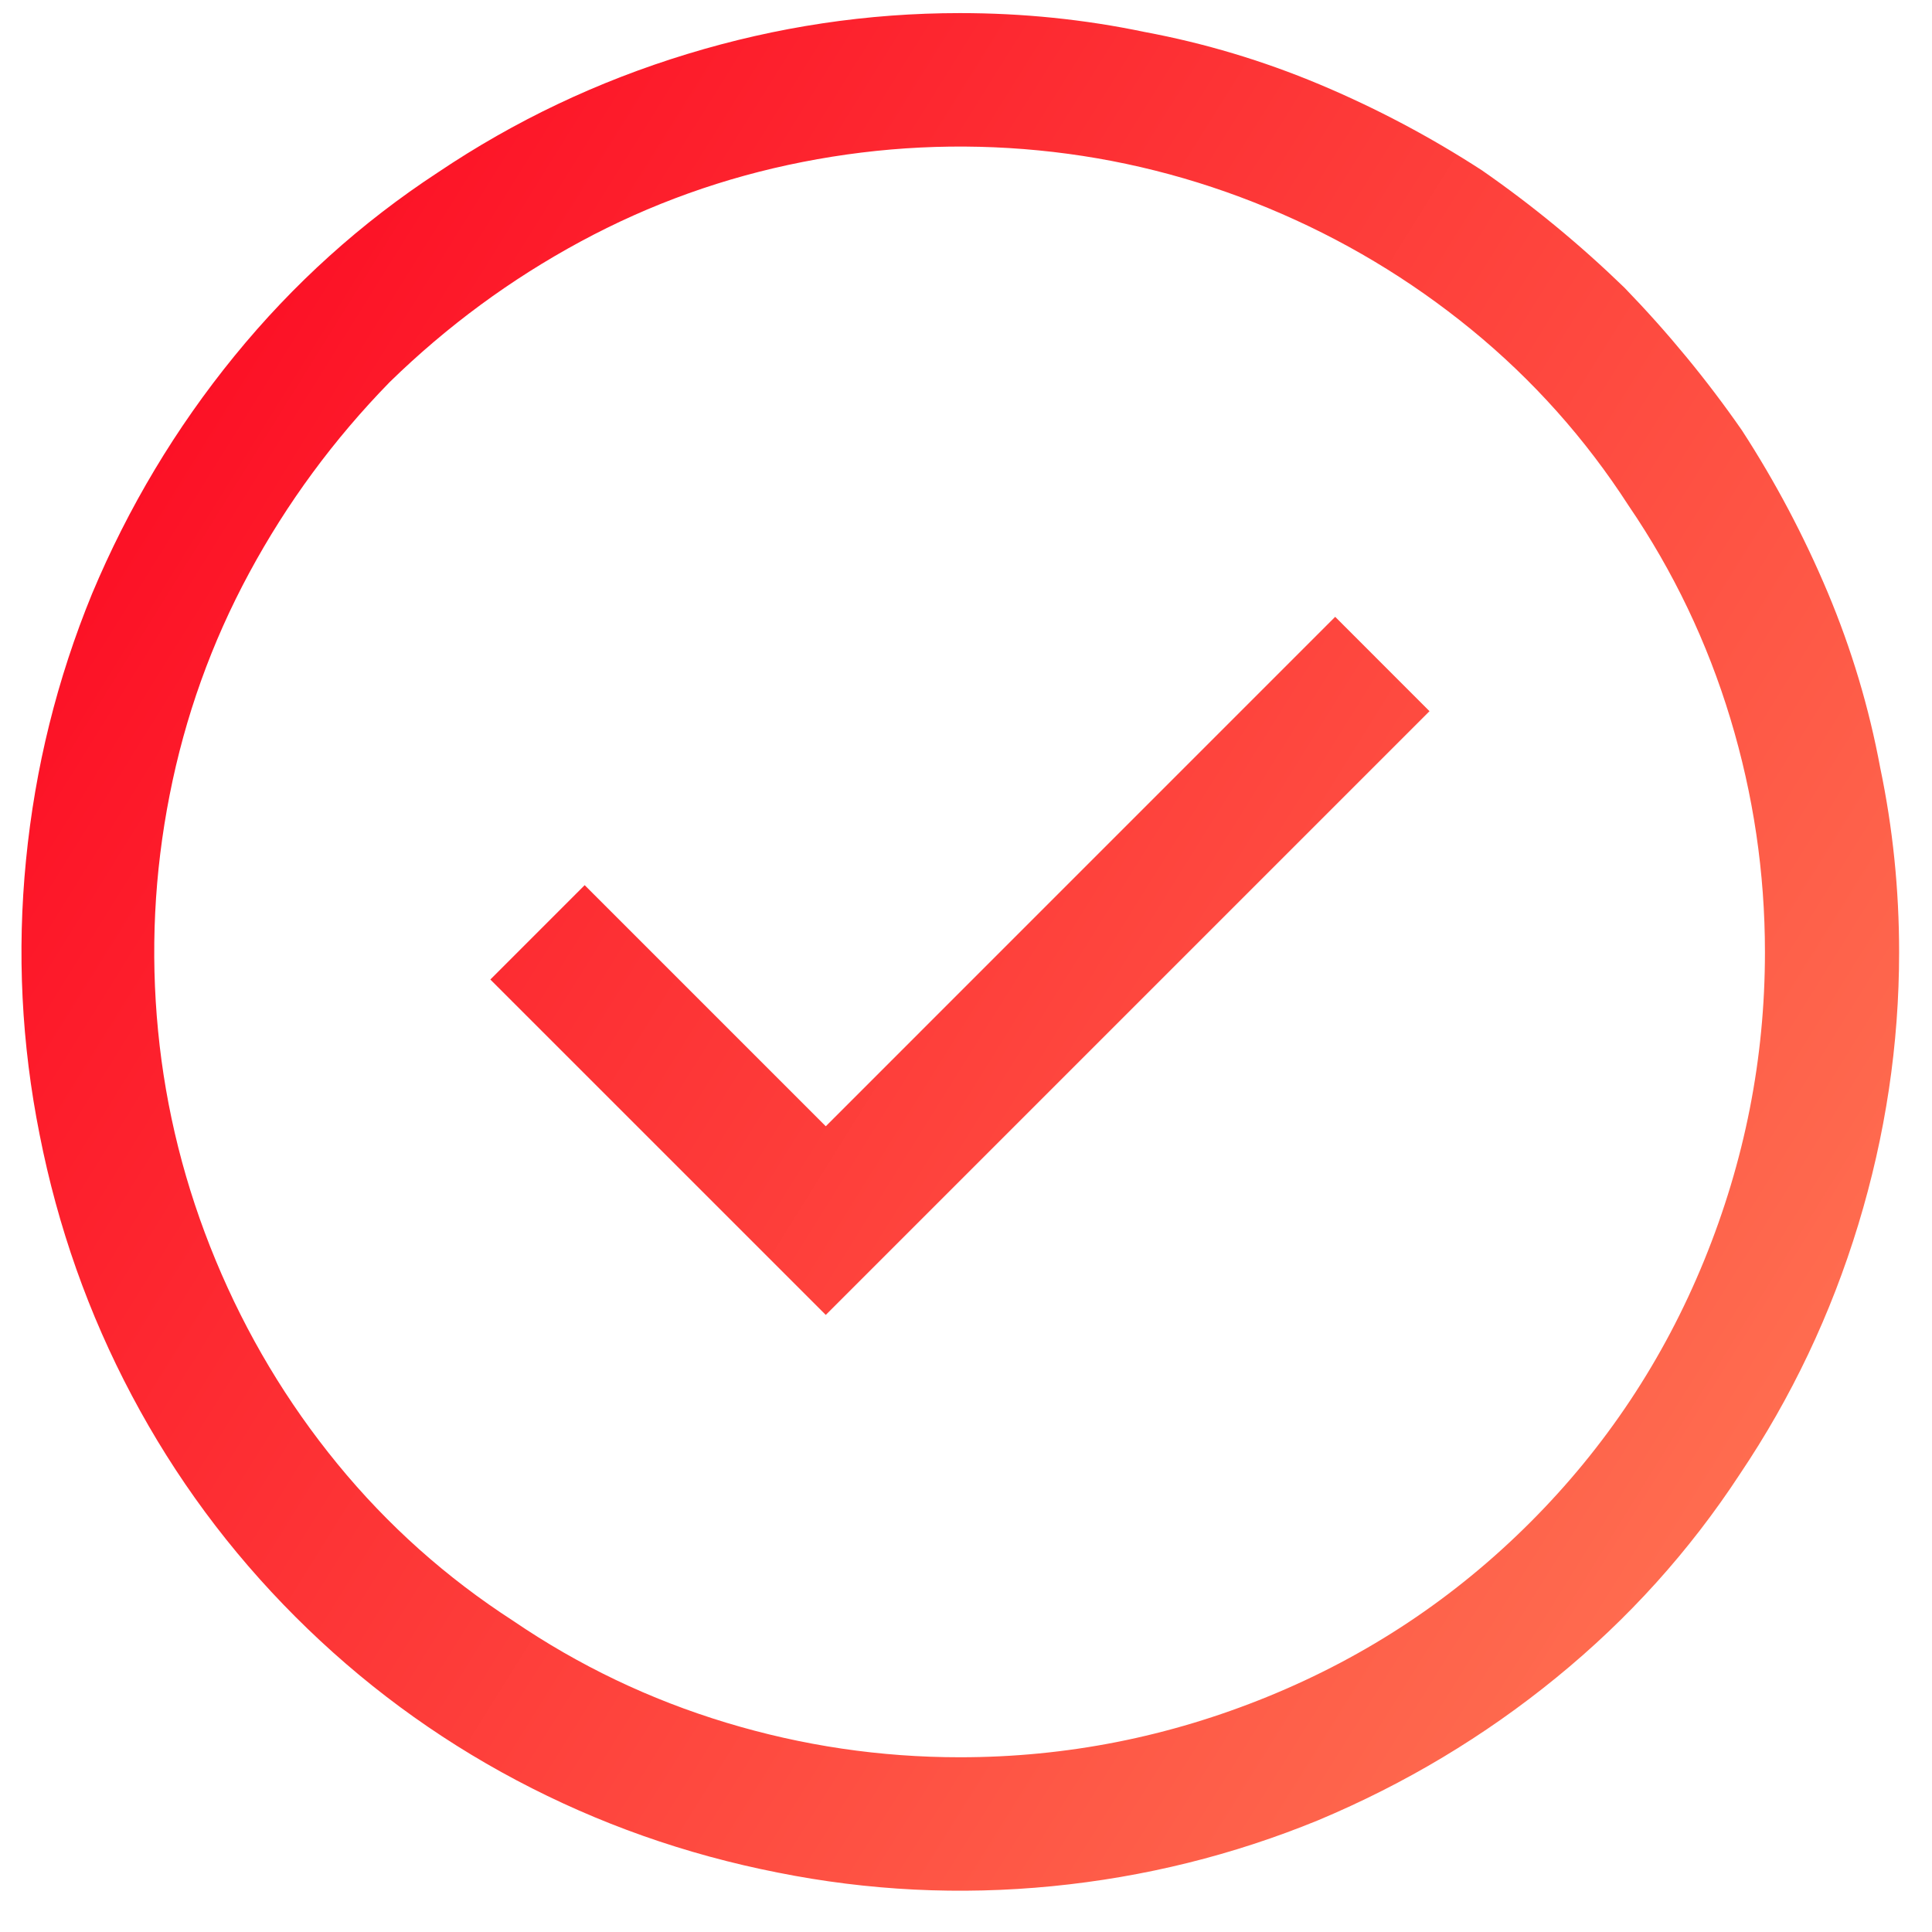 <svg width="45" height="45" viewBox="0 0 45 45" fill="none" xmlns="http://www.w3.org/2000/svg">
<path d="M10.2 4.016C11.991 2.811 13.928 1.892 16.011 1.257C18.094 0.622 20.21 0.305 22.359 0.305C23.824 0.305 25.256 0.451 26.656 0.744C28.055 1.005 29.414 1.412 30.733 1.965C32.051 2.518 33.312 3.186 34.517 3.967C35.689 4.781 36.796 5.692 37.837 6.701C38.846 7.743 39.758 8.85 40.572 10.022C41.353 11.226 42.02 12.488 42.574 13.806C43.127 15.124 43.534 16.483 43.794 17.883C44.087 19.283 44.234 20.715 44.234 22.18C44.234 24.328 43.916 26.444 43.282 28.527C42.647 30.611 41.727 32.548 40.523 34.338C39.351 36.128 37.927 37.707 36.25 39.074C34.574 40.442 32.727 41.548 30.708 42.395C28.723 43.209 26.656 43.721 24.507 43.933C22.359 44.144 20.227 44.039 18.111 43.615C15.962 43.192 13.936 42.476 12.032 41.467C10.127 40.458 8.41 39.188 6.88 37.658C5.35 36.128 4.081 34.411 3.072 32.507C2.062 30.603 1.346 28.576 0.923 26.428C0.5 24.312 0.394 22.18 0.606 20.031C0.817 17.883 1.33 15.816 2.144 13.83C2.99 11.812 4.097 9.965 5.464 8.288C6.831 6.612 8.41 5.188 10.2 4.016ZM11.958 37.756C13.488 38.798 15.14 39.587 16.914 40.124C18.689 40.661 20.503 40.93 22.359 40.93C24.833 40.93 27.225 40.458 29.537 39.514C31.848 38.57 33.882 37.219 35.64 35.461C37.398 33.703 38.749 31.669 39.693 29.358C40.637 27.046 41.109 24.654 41.109 22.18C41.109 20.324 40.84 18.51 40.303 16.735C39.766 14.961 38.977 13.309 37.935 11.78C36.926 10.217 35.705 8.85 34.273 7.678C32.84 6.506 31.262 5.562 29.537 4.846C27.811 4.13 26.029 3.682 24.19 3.503C22.351 3.324 20.52 3.414 18.697 3.772C16.874 4.13 15.148 4.748 13.521 5.627C11.893 6.506 10.412 7.597 9.077 8.899C7.775 10.233 6.685 11.714 5.806 13.342C4.927 14.97 4.309 16.695 3.951 18.518C3.592 20.341 3.503 22.172 3.682 24.011C3.861 25.85 4.309 27.632 5.025 29.358C5.741 31.083 6.685 32.662 7.857 34.094C9.029 35.526 10.396 36.747 11.958 37.756ZM11.421 22.815L19.234 30.627L33.296 16.565L31.099 14.367L19.234 26.233L13.618 20.617L11.421 22.815Z" fill="url(#paint0_linear_798_174)"/>
<defs>
<linearGradient id="paint0_linear_798_174" x1="0.5" y1="0.305" x2="51.633" y2="32.161" gradientUnits="userSpaceOnUse">
<stop stop-color="#FC001E"/>
<stop offset="1" stop-color="#FF7D57"/>
</linearGradient>
</defs>
</svg>
